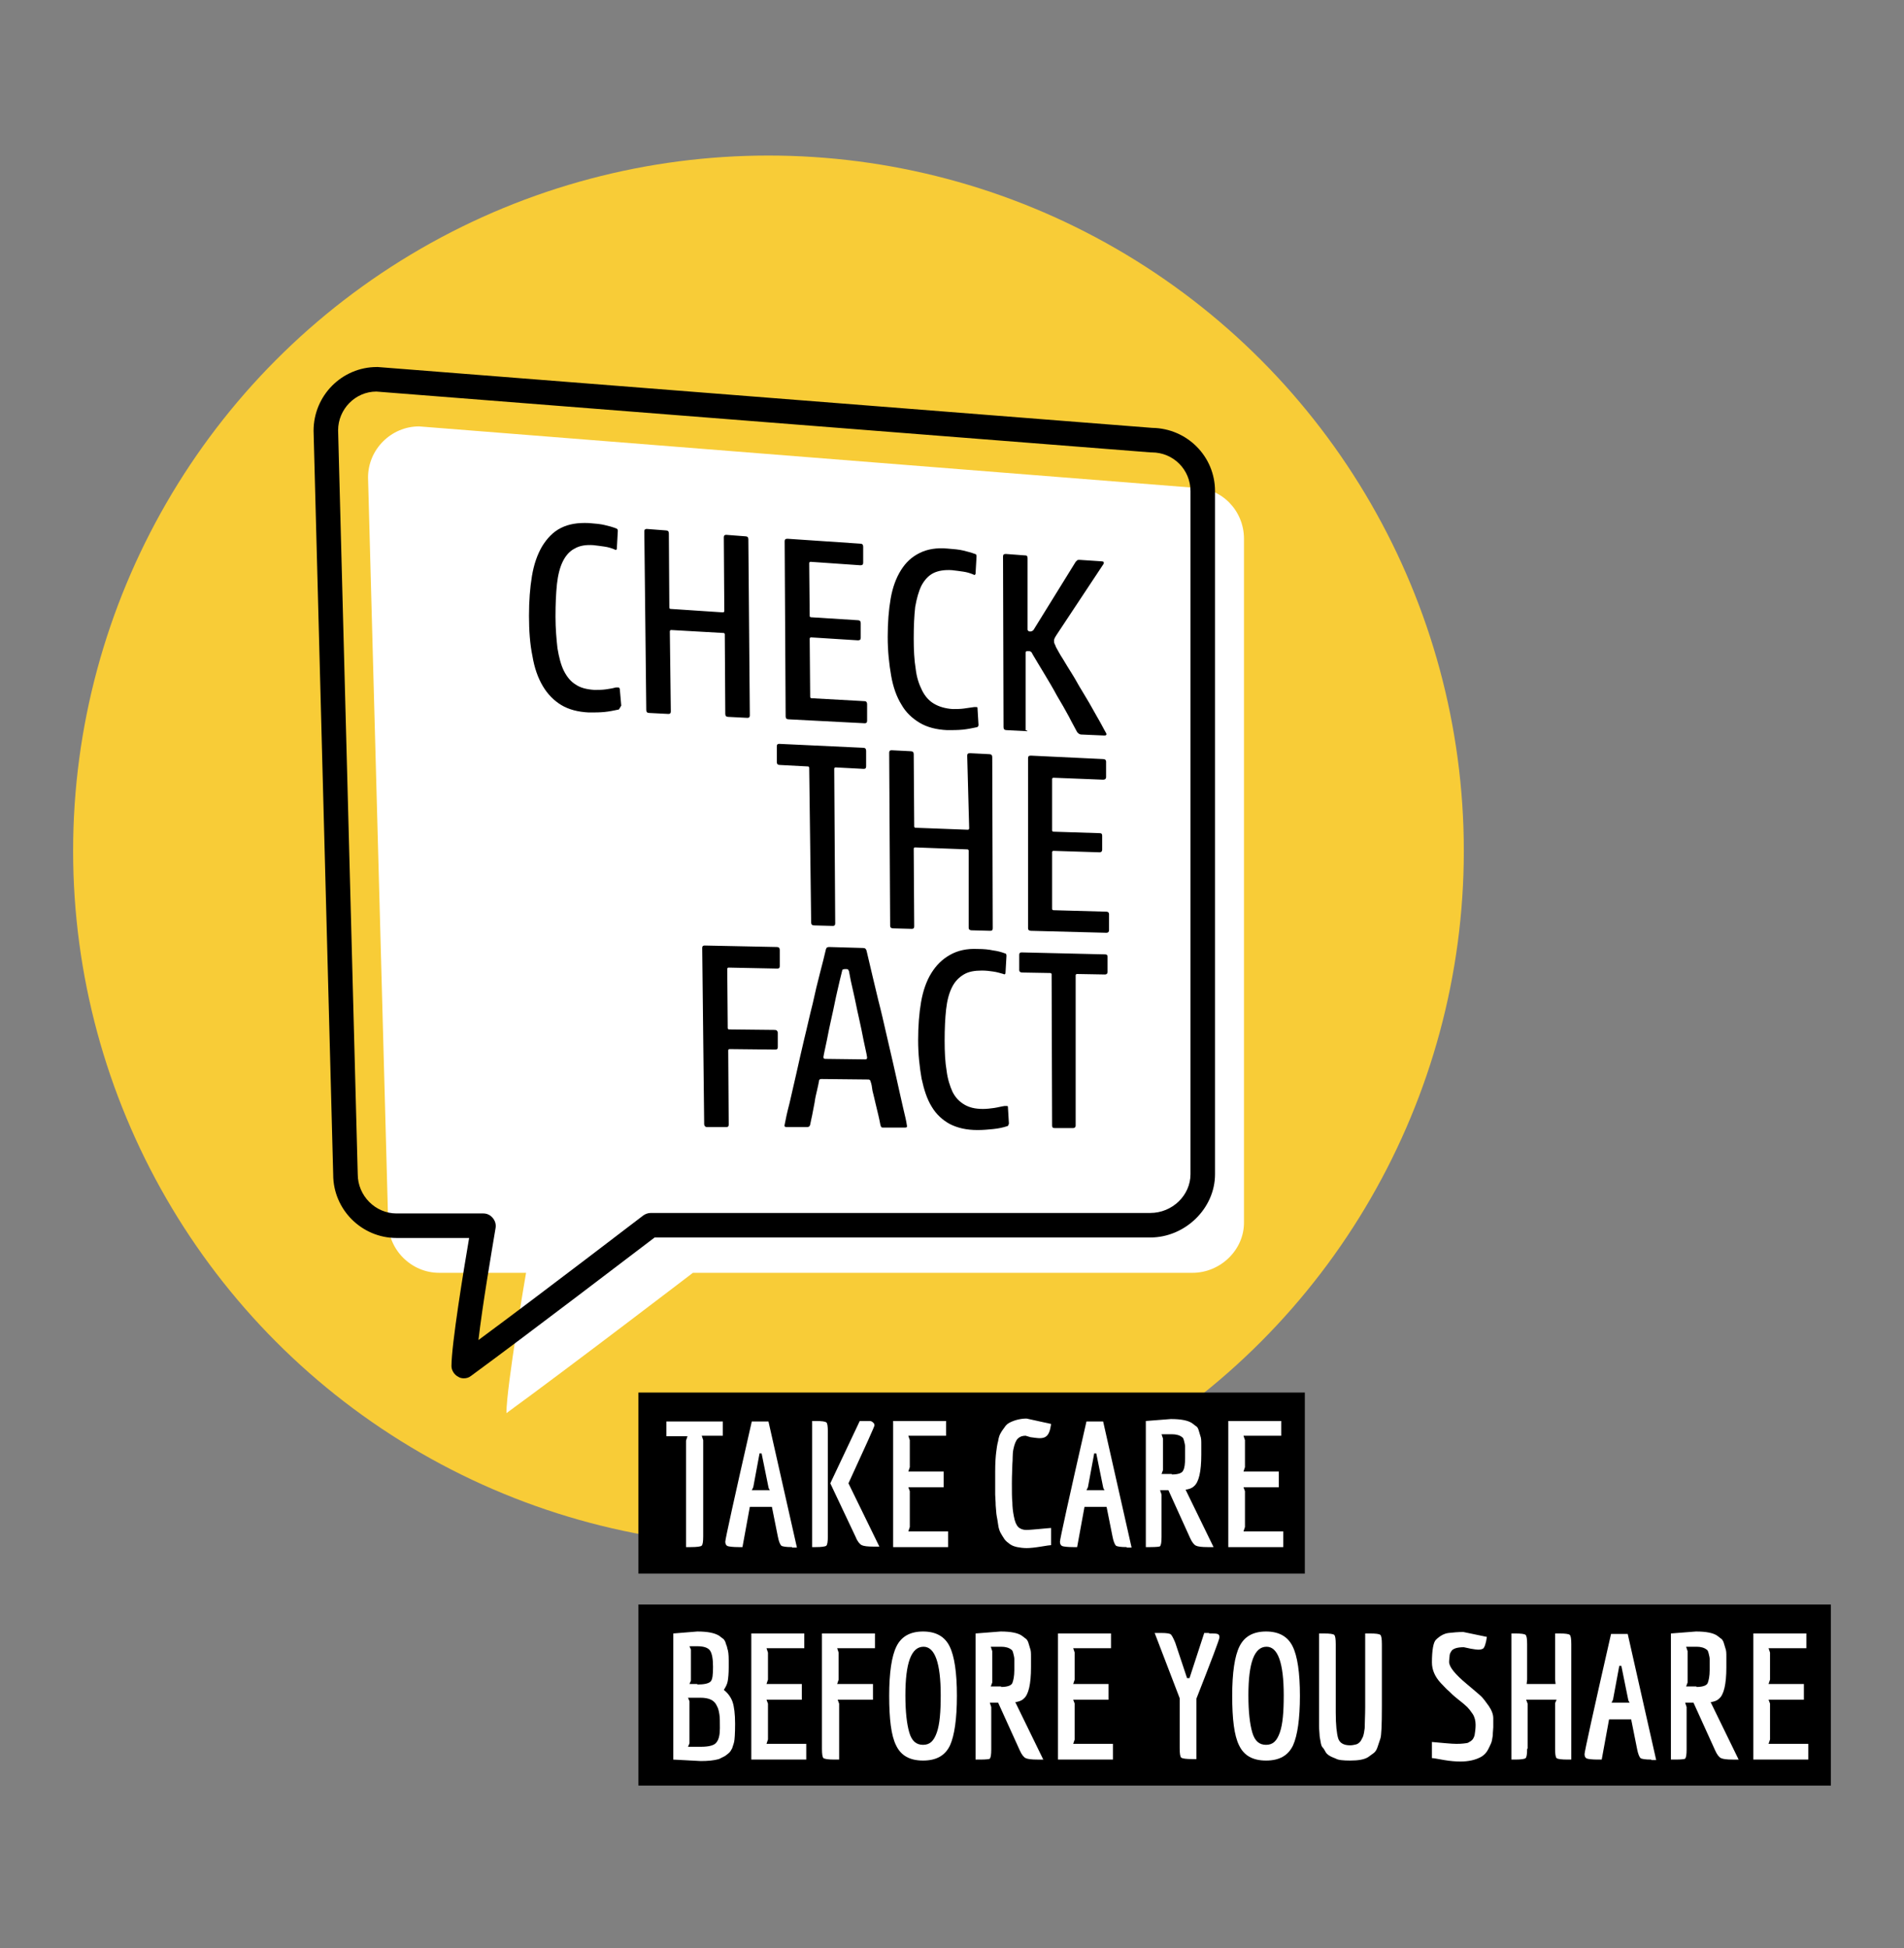 <?xml version="1.0" encoding="utf-8"?>
<!-- Generator: Adobe Illustrator 24.1.1, SVG Export Plug-In . SVG Version: 6.00 Build 0)  -->
<svg version="1.1" id="Ebene_1" xmlns="http://www.w3.org/2000/svg" xmlns:xlink="http://www.w3.org/1999/xlink" x="0px" y="0px"
	 width="388px" height="397px" viewBox="0 0 388 397" style="enable-background:new 0 0 388 397;" xml:space="preserve">
<rect x="0" y="0" width="388" height="397" fill="#808080" stroke="none"/>
<style type="text/css">
	.st0{fill:#F8CC37;}
	.st1{fill:#FFFFFF;}
</style>
<circle class="st0" cx="156.6" cy="173.4" r="141.7"/>
<path class="st1" d="M243,259.4H141.2c0,0-25.1,19.2-38,28.6c0-5.4,4-28.6,4-28.6l-17.7,0c-5.7,0-10.4-4.7-10.4-10.4L75,97.3
	c0-5.7,4.7-10.4,10.4-10.4l157.9,12.5c5.7,0,10.2,4.7,10.2,10.4v139.2C253.6,254.7,248.7,259.4,243,259.4z"/>
<path d="M94.5,280.9c-0.4,0-0.8-0.1-1.1-0.3c-0.8-0.4-1.4-1.3-1.4-2.2c0-4.4,2.5-19.7,3.6-26.1H80.8c-7.1,0-12.9-5.8-12.9-12.9
	l-4-151.6c0-7.2,5.8-13,12.9-13c0.1,0,0.1,0,0.2,0l157.8,12.4c7.1,0.1,12.8,5.8,12.8,12.9l0,139.2c0,7-6.1,12.9-13.2,12.9H133.4
	c-4.1,3.1-25.8,19.7-37.4,28.2C95.5,280.8,95,280.9,94.5,280.9z M76.7,79.8c-4.3,0-7.8,3.6-7.8,7.9l4,151.6c0,4.4,3.6,8,7.9,8h17.7
	c0.7,0,1.4,0.3,1.9,0.9c0.5,0.6,0.7,1.3,0.6,2c-0.8,4.8-2.7,15.9-3.5,22.9c13.4-9.9,33.3-25.2,33.6-25.4c0.4-0.3,1-0.5,1.5-0.5
	h101.8c4.5,0,8.2-3.6,8.2-7.9l0-139.2c0-4.4-3.5-7.9-7.9-7.9c-0.1,0-0.1,0-0.2,0L76.7,79.8z"/>
<g>
	<path d="M126.1,144.6c-1,0.2-1.9,0.4-2.9,0.5c-1,0.1-2,0.1-3.2,0.1c-2.2-0.1-4.1-0.6-5.6-1.5c-1.5-0.9-2.8-2.2-3.8-3.9
		c-1-1.7-1.7-3.7-2.1-6.1c-0.5-2.4-0.7-5.2-0.7-8.2c0-3,0.2-5.7,0.6-8.1c0.4-2.4,1.1-4.4,2.1-6.1c1-1.6,2.2-2.9,3.8-3.7
		c1.6-0.8,3.4-1.1,5.7-1c1.3,0.1,2.4,0.2,3.2,0.4c0.9,0.2,1.6,0.4,2.4,0.7c0.2,0.1,0.3,0.2,0.3,0.5l-0.2,3.6c0,0.1,0,0.2-0.1,0.2
		c-0.1,0.1-0.2,0.1-0.3,0c-0.7-0.3-1.4-0.5-2.1-0.6c-0.7-0.1-1.4-0.2-2.3-0.3c-1.5-0.1-2.8,0.1-3.8,0.7c-1,0.5-1.8,1.4-2.4,2.6
		c-0.6,1.2-1,2.8-1.2,4.6c-0.2,1.9-0.3,4.1-0.3,6.7c0,2.4,0.2,4.6,0.4,6.4c0.3,1.8,0.7,3.4,1.3,4.6c0.6,1.2,1.4,2.2,2.4,2.8
		c1,0.7,2.3,1,3.8,1.1c0.8,0,1.6,0,2.3-0.1c0.7-0.1,1.4-0.2,2.1-0.4c0.1,0,0.3,0,0.5,0c0.2,0,0.2,0.1,0.3,0.3l0.3,3.4
		C126.3,144.3,126.2,144.5,126.1,144.6z"/>
	<path d="M147.5,109.5c0-0.4,0.2-0.5,0.5-0.5l3.9,0.3c0.4,0,0.6,0.2,0.6,0.6l0.3,35.9c0,0.4-0.2,0.5-0.5,0.5l-3.9-0.2
		c-0.4,0-0.6-0.2-0.6-0.6l-0.1-16.2c0-0.2-0.1-0.3-0.3-0.3l-10.6-0.6c-0.2,0-0.3,0.1-0.3,0.3l0.2,16.3c0,0.4-0.2,0.5-0.5,0.5
		l-3.9-0.2c-0.4,0-0.6-0.2-0.6-0.6l-0.4-36.4c0-0.4,0.2-0.5,0.5-0.5l3.9,0.3c0.4,0,0.6,0.2,0.6,0.6l0.1,15.1c0,0.2,0.1,0.3,0.3,0.3
		l10.6,0.7c0.2,0,0.3-0.1,0.3-0.3L147.5,109.5z"/>
	<path d="M159.9,110.3c0-0.4,0.2-0.5,0.6-0.5l14.8,1c0.4,0,0.6,0.2,0.6,0.6l0,3.3c0,0.4-0.2,0.5-0.6,0.5l-10.1-0.7
		c-0.2,0-0.3,0.1-0.3,0.3l0.1,10.7c0,0.2,0.1,0.3,0.3,0.3l9.5,0.6c0.4,0,0.6,0.2,0.6,0.6l0,3c0,0.4-0.2,0.5-0.6,0.5l-9.5-0.6
		c-0.2,0-0.3,0.1-0.3,0.3l0.1,11.8c0,0.2,0.1,0.3,0.3,0.3l10.8,0.6c0.3,0,0.5,0.2,0.5,0.6l0,3.4c0,0.4-0.2,0.5-0.5,0.5l-15.5-0.8
		c-0.4,0-0.6-0.2-0.6-0.6L159.9,110.3z"/>
	<path d="M199.1,148.2c-1,0.2-1.9,0.4-2.9,0.5c-1,0.1-2.1,0.1-3.2,0.1c-2.2-0.1-4.1-0.6-5.6-1.5c-1.5-0.9-2.8-2.1-3.7-3.7
		c-1-1.6-1.7-3.6-2.1-5.9c-0.4-2.3-0.7-4.9-0.7-7.9c0-2.9,0.2-5.5,0.6-7.8c0.4-2.3,1.1-4.2,2.1-5.8c1-1.6,2.2-2.7,3.8-3.5
		c1.6-0.8,3.5-1.1,5.7-0.9c1.3,0.1,2.4,0.2,3.2,0.4c0.8,0.2,1.6,0.4,2.4,0.7c0.2,0,0.3,0.2,0.3,0.5l-0.2,3.5c0,0.1,0,0.1-0.1,0.2
		c-0.1,0.1-0.2,0.1-0.3,0c-0.7-0.3-1.4-0.5-2.1-0.6c-0.7-0.1-1.4-0.2-2.3-0.3c-1.5-0.1-2.8,0.1-3.8,0.6c-1,0.5-1.8,1.4-2.4,2.5
		c-0.6,1.2-1,2.7-1.3,4.4c-0.2,1.8-0.3,3.9-0.3,6.4c0,2.3,0.1,4.4,0.4,6.2c0.2,1.8,0.7,3.2,1.3,4.4c0.6,1.2,1.4,2.1,2.4,2.7
		c1,0.6,2.3,1,3.8,1.1c0.8,0,1.6,0,2.3-0.1c0.7-0.1,1.4-0.2,2.1-0.3c0.1,0,0.3,0,0.5,0c0.2,0,0.2,0.1,0.2,0.3l0.2,3.3
		C199.4,148,199.3,148.1,199.1,148.2z"/>
	<path d="M209.1,149l-4-0.2c-0.4,0-0.6-0.2-0.6-0.6l-0.1-34.8c0-0.4,0.2-0.5,0.6-0.5l4,0.3c0.3,0,0.4,0.2,0.4,0.6l0,14.5
		c0,0.2,0.2,0.4,0.5,0.4c0.3,0,0.5-0.1,0.7-0.3l8.6-13.9c0.1-0.1,0.2-0.2,0.3-0.3c0.1-0.1,0.3-0.1,0.5-0.1l4.5,0.3
		c0.4,0,0.5,0.2,0.4,0.5l-9.6,14.5c-0.2,0.3-0.3,0.5-0.4,0.7c-0.1,0.2-0.1,0.3-0.1,0.5c0,0.2,0,0.4,0.1,0.6c0.1,0.2,0.2,0.4,0.3,0.7
		c0.4,0.7,0.8,1.5,1.4,2.4c0.6,1,1.2,2,1.9,3.1c0.7,1.1,1.3,2.3,2,3.4c0.7,1.2,1.4,2.3,2,3.4c0.6,1.1,1.2,2.1,1.7,3
		c0.5,0.9,0.9,1.7,1.2,2.2c0.1,0.2,0.1,0.3,0,0.4c-0.1,0.1-0.2,0.1-0.4,0.1l-4.6-0.2c-0.3,0-0.4-0.1-0.6-0.2
		c-0.1-0.1-0.2-0.2-0.3-0.3c-0.4-0.8-1-1.8-1.7-3.2c-0.7-1.3-1.5-2.7-2.4-4.2c-0.8-1.5-1.7-3-2.6-4.5c-0.9-1.5-1.7-2.8-2.4-4
		c-0.1-0.3-0.3-0.5-0.4-0.5c-0.1-0.1-0.2-0.1-0.5-0.1c-0.2,0-0.4,0-0.4,0.1c-0.1,0-0.1,0.1-0.1,0.3l0,15.7
		C209.5,148.9,209.4,149.1,209.1,149z"/>
	<path d="M143.1,193.2c0-0.4,0.2-0.5,0.5-0.5l14.7,0.3c0.4,0,0.6,0.2,0.6,0.6l0,3.3c0,0.4-0.2,0.5-0.5,0.5l-9.9-0.2
		c-0.2,0-0.3,0.1-0.3,0.3l0.1,12c0,0.2,0.1,0.3,0.3,0.3l9.3,0.1c0.4,0,0.5,0.2,0.6,0.5l0,3c0,0.4-0.2,0.5-0.5,0.5l-9.3-0.1
		c-0.2,0-0.3,0.1-0.3,0.3l0.1,15.1c0,0.4-0.2,0.5-0.5,0.5l-3.9,0c-0.4,0-0.5-0.2-0.6-0.5L143.1,193.2z"/>
	<path d="M177.4,220.4c0-0.2-0.2-0.4-0.4-0.4l-9.6-0.1c-0.3,0-0.5,0.1-0.5,0.4c-0.1,0.5-0.2,1.1-0.4,1.9c-0.2,0.8-0.4,1.7-0.5,2.5
		c-0.2,0.9-0.3,1.7-0.5,2.6c-0.2,0.8-0.3,1.5-0.4,1.9c-0.1,0.4-0.3,0.5-0.7,0.5l-4.1,0c-0.4,0-0.5-0.2-0.4-0.5
		c0.2-1.1,0.5-2.5,1-4.4c0.4-1.8,0.9-3.9,1.4-6.1c0.5-2.2,1-4.5,1.6-7c0.6-2.4,1.1-4.8,1.7-7.1c0.5-2.3,1-4.4,1.5-6.3
		c0.5-1.9,0.9-3.5,1.2-4.8c0.1-0.4,0.3-0.5,0.7-0.5l6.9,0.2c0.4,0,0.6,0.2,0.7,0.6c0.3,1.3,0.7,3,1.2,5.1c0.5,2,1,4.3,1.6,6.6
		c0.6,2.4,1.1,4.8,1.7,7.3c0.6,2.5,1.1,4.8,1.6,7c0.5,2.2,0.9,4.1,1.3,5.8c0.4,1.7,0.7,2.9,0.8,3.7c0.1,0.4,0,0.5-0.4,0.5l-4.4,0
		c-0.2,0-0.3,0-0.4-0.1c-0.1-0.1-0.1-0.2-0.2-0.5c-0.1-0.5-0.2-1.1-0.4-1.9c-0.2-0.8-0.4-1.7-0.6-2.5c-0.2-0.9-0.4-1.7-0.6-2.5
		C177.7,221.5,177.6,220.9,177.4,220.4z M176.3,215.9c0.3,0,0.4-0.1,0.4-0.4c-0.1-0.8-0.4-1.9-0.7-3.4c-0.3-1.5-0.6-3.1-1-4.8
		c-0.4-1.7-0.7-3.4-1.1-5.1c-0.4-1.7-0.7-3.1-0.9-4.3c-0.1-0.1-0.1-0.3-0.2-0.3c-0.1-0.1-0.2-0.1-0.5-0.1c-0.5,0-0.7,0.1-0.7,0.4
		c-0.3,1.1-0.6,2.5-1,4.2c-0.4,1.7-0.7,3.4-1.1,5.1c-0.4,1.7-0.7,3.3-1,4.8c-0.3,1.5-0.6,2.7-0.7,3.4c0,0.3,0.1,0.4,0.4,0.4
		L176.3,215.9z"/>
	<path d="M205.3,229.5c-0.9,0.3-1.9,0.5-2.9,0.6c-1,0.1-2,0.2-3.2,0.2c-2.2,0-4-0.4-5.6-1.2c-1.5-0.8-2.8-2-3.7-3.5
		c-1-1.6-1.6-3.5-2.1-5.8c-0.4-2.3-0.7-4.9-0.7-7.8c0-2.9,0.2-5.5,0.6-7.8c0.4-2.3,1.1-4.3,2.1-5.9c1-1.6,2.2-2.8,3.8-3.7
		c1.6-0.9,3.4-1.3,5.6-1.2c1.3,0,2.3,0.1,3.2,0.3c0.8,0.1,1.6,0.3,2.4,0.6c0.2,0,0.3,0.2,0.3,0.5l-0.2,3.5c0,0.1,0,0.1-0.1,0.2
		c-0.1,0.1-0.2,0.1-0.3,0c-0.7-0.2-1.4-0.4-2.1-0.5c-0.7-0.1-1.4-0.2-2.3-0.2c-1.5,0-2.7,0.2-3.7,0.8c-1,0.6-1.8,1.4-2.4,2.6
		c-0.6,1.2-1,2.7-1.2,4.5c-0.2,1.8-0.3,3.9-0.3,6.4c0,2.3,0.1,4.4,0.4,6.1c0.2,1.7,0.7,3.2,1.2,4.3c0.6,1.2,1.4,2,2.4,2.6
		c1,0.6,2.2,0.9,3.8,0.9c0.8,0,1.6-0.1,2.3-0.2c0.7-0.1,1.4-0.3,2.1-0.4c0.1,0,0.3,0,0.5,0c0.2,0,0.2,0.1,0.2,0.3l0.2,3.3
		C205.5,229.3,205.4,229.5,205.3,229.5z"/>
	<path d="M214.3,198.6c0-0.2-0.1-0.3-0.3-0.3l-5.7-0.1c-0.4,0-0.6-0.2-0.6-0.5l0-3.1c0-0.4,0.2-0.5,0.5-0.5l17,0.4
		c0.4,0,0.5,0.2,0.5,0.5l0,3.1c0,0.3-0.2,0.5-0.5,0.5l-5.7-0.1c-0.2,0-0.3,0.1-0.3,0.3l0,30.6c0,0.3-0.2,0.5-0.5,0.5l-3.8,0
		c-0.4,0-0.5-0.2-0.5-0.5L214.3,198.6z"/>
</g>
<g>
	<path d="M164.9,156.5c0-0.2-0.1-0.3-0.3-0.3l-5.7-0.3c-0.4,0-0.6-0.2-0.6-0.6l0-3.2c0-0.4,0.2-0.5,0.5-0.5l17.1,0.8
		c0.4,0,0.6,0.2,0.6,0.6l0,3.2c0,0.4-0.2,0.5-0.5,0.5l-5.7-0.3c-0.2,0-0.3,0.1-0.3,0.3l0.2,31.5c0,0.4-0.2,0.5-0.5,0.5l-3.8-0.1
		c-0.4,0-0.6-0.2-0.6-0.6L164.9,156.5z"/>
	<path d="M197.1,154c0-0.4,0.2-0.5,0.6-0.5l3.9,0.2c0.4,0,0.6,0.2,0.6,0.6l0.1,34.9c0,0.4-0.2,0.5-0.5,0.5l-3.8-0.1
		c-0.4,0-0.6-0.2-0.6-0.5l0-15.7c0-0.2-0.1-0.3-0.3-0.3l-10.6-0.4c-0.2,0-0.3,0.1-0.3,0.3l0.1,15.8c0,0.4-0.2,0.5-0.5,0.5l-3.8-0.1
		c-0.4,0-0.6-0.2-0.6-0.5l-0.2-35.3c0-0.4,0.2-0.5,0.5-0.5l3.9,0.2c0.4,0,0.6,0.2,0.6,0.6l0.1,14.7c0,0.2,0.1,0.3,0.3,0.3l10.6,0.4
		c0.2,0,0.3-0.1,0.3-0.3L197.1,154z"/>
	<path d="M209.5,154.5c0-0.4,0.2-0.5,0.6-0.5l14.7,0.7c0.4,0,0.6,0.2,0.6,0.5l0,3.2c0,0.3-0.2,0.5-0.6,0.5l-10.1-0.4
		c-0.2,0-0.3,0.1-0.3,0.3l0,10.4c0,0.2,0.1,0.3,0.3,0.3l9.4,0.3c0.4,0,0.5,0.2,0.5,0.5l0,2.9c0,0.3-0.2,0.5-0.5,0.5l-9.4-0.3
		c-0.2,0-0.3,0.1-0.3,0.3l0,11.5c0,0.2,0.1,0.3,0.3,0.3l10.8,0.3c0.3,0,0.5,0.2,0.5,0.5v3.3c0,0.3-0.2,0.5-0.5,0.5l-15.4-0.4
		c-0.4,0-0.6-0.2-0.6-0.5L209.5,154.5z"/>
</g>
<rect x="130.1" y="283.8" width="135.8" height="36.9"/>
<rect x="130.1" y="327" width="243" height="36.9"/>
<path class="st1" d="M147.4,292.6H143l0.3,0.9v19.6c0,1.1-0.1,1.7-0.3,1.9c-0.2,0.2-1,0.3-2.3,0.3h-0.9v-21.7l0.3-0.9h-4.3v-3h11.5
	V292.6z"/>
<path class="st1" d="M161.4,315.3c-1.2,0-1.9-0.1-2.2-0.3c-0.2-0.2-0.5-0.8-0.7-1.9l-1.2-6h-4.5l-1.5,8.2h-0.8
	c-1.1,0-1.9-0.1-2.2-0.2c-0.3-0.1-0.5-0.4-0.5-0.9s1.8-8.7,5.4-24.5h3.4l5.8,25.7H161.4z M154.8,296.1l-1.3,7l-0.3,0.6h3.7
	c0,0-0.1-0.1-0.2-0.3c-0.1-0.2-0.1-0.3-0.1-0.3l-1.4-6.9H154.8z"/>
<path class="st1" d="M168.7,291.8v21.3c0,1.1-0.1,1.7-0.3,1.9c-0.2,0.2-1,0.3-2.2,0.3h-0.7v-25.7h0.7c1.3,0,2,0.1,2.2,0.3
	C168.6,290,168.7,290.7,168.7,291.8z M177.2,289.6c0.3,0,0.5,0.1,0.7,0.3c0.2,0.1,0.3,0.4,0.3,0.6s-1.8,4.2-5.3,11.8l6.3,12.9H178
	c-1.2,0-2-0.1-2.4-0.3c-0.4-0.2-0.9-0.8-1.2-1.6l-5.2-11l6-12.7h0.5C176.5,289.6,176.9,289.6,177.2,289.6z"/>
<path class="st1" d="M193.2,312.1v3.2H182v-25.7h10.8v3h-7.7l0.3,0.9v5.5l-0.3,0.9h7.2v3.2h-7.2l0.3,0.8v7.3l-0.3,0.9H193.2z"/>
<path class="st1" d="M206.3,298.4c0,0.8-0.1,2.1-0.1,3.9c0,1.7,0,3,0.1,3.9c0,0.8,0.1,1.8,0.3,2.8c0.2,1.1,0.5,1.8,0.9,2.2
	s1,0.6,1.6,0.6c0.7,0,1.6-0.1,2.8-0.2c1.2-0.1,2-0.2,2.3-0.2v3.5c-0.2,0-0.9,0.1-2.1,0.3c-1.2,0.2-2.2,0.3-2.9,0.3s-1.4-0.1-1.9-0.2
	s-1.1-0.3-1.5-0.6s-0.8-0.6-1.1-1c-0.3-0.5-0.6-0.9-0.8-1.3c-0.2-0.4-0.4-0.9-0.5-1.7c-0.1-0.7-0.2-1.3-0.3-1.8s-0.1-1.2-0.2-2.1
	c0-0.9-0.1-1.7-0.1-2.2v-4.8c0-1.7,0.1-3,0.2-3.8c0.1-0.8,0.2-1.6,0.4-2.3c0.1-0.7,0.3-1.3,0.5-1.6c0.2-0.4,0.5-0.8,0.8-1.2
	c0.3-0.5,0.7-0.8,1.1-1c1-0.5,2.2-0.8,3.4-0.8l5,1.1c-0.2,1.4-0.5,2.2-1.1,2.6c-0.3,0.2-0.7,0.3-1.2,0.3c-0.5,0-1.1-0.1-1.9-0.2
	l-1-0.3c-0.7,0-1.2,0.2-1.6,0.6s-0.7,1.2-0.9,2.2S206.4,297.5,206.3,298.4z"/>
<path class="st1" d="M229.6,315.3c-1.2,0-1.9-0.1-2.2-0.3c-0.2-0.2-0.5-0.8-0.7-1.9l-1.2-6H221l-1.5,8.2h-0.8
	c-1.1,0-1.9-0.1-2.2-0.2c-0.3-0.1-0.5-0.4-0.5-0.9s1.8-8.7,5.4-24.5h3.4l5.8,25.7H229.6z M223,296.1l-1.3,7l-0.3,0.6h3.7
	c0,0-0.1-0.1-0.2-0.3c-0.1-0.2-0.1-0.3-0.1-0.3l-1.4-6.9H223z"/>
<path class="st1" d="M234.4,315.3h-0.9v-25.7l5.1-0.4c2.1,0,3.6,0.3,4.4,0.9c0.3,0.2,0.6,0.5,0.8,0.6s0.4,0.5,0.5,0.9l0.3,1
	c0.2,0.5,0.2,1,0.2,1.8v2.1c0,3.4-0.5,5.6-1.5,6.4c-0.4,0.4-1,0.6-1.7,0.7l5.7,11.7h-1.2c-1.2,0-2-0.1-2.4-0.3
	c-0.4-0.2-0.8-0.7-1.2-1.6l-4.4-9.7h-1.7l0.3,0.9l0,8.6c0,1.1-0.1,1.7-0.3,1.9C236.5,315.2,235.7,315.3,234.4,315.3z M238.8,300.5
	c1.3,0,2.1-0.3,2.3-0.8c0.3-0.5,0.4-1.4,0.4-2.6s0-1.9,0-2.3c0-0.3-0.1-0.7-0.2-1.1s-0.2-0.7-0.4-0.8c-0.5-0.4-1.2-0.6-2.1-0.6h-2.1
	l0.3,0.9v6.4l-0.3,0.8H238.8z"/>
<path class="st1" d="M261.5,312.1v3.2h-11.2v-25.7h10.8v3h-7.7l0.3,0.9v5.5l-0.3,0.9h7.2v3.2h-7.2l0.3,0.8v7.3l-0.3,0.9H261.5z"/>
<path class="st1" d="M148.5,338.4v1.4c0,1.3-0.1,2.2-0.2,2.8c-0.1,0.6-0.4,1.2-0.8,1.8c0.9,0.7,1.5,1.6,1.8,2.5s0.5,2.4,0.5,4.4
	c0,2-0.1,3.3-0.2,3.7c-0.1,0.5-0.3,0.9-0.4,1.3c-0.2,0.4-0.4,0.7-0.6,0.9c-0.2,0.2-0.5,0.4-0.9,0.7c-0.4,0.2-0.8,0.4-1.2,0.6
	c-1.1,0.3-2.3,0.4-3.7,0.4l-5.6-0.3v-25.7l4.9-0.4c2.1,0,3.6,0.3,4.5,0.9c0.3,0.2,0.6,0.5,0.8,0.6c0.2,0.2,0.4,0.5,0.5,0.9
	c0.1,0.4,0.3,0.7,0.3,1C148.4,336.4,148.5,337.2,148.5,338.4z M142.8,356c1.7,0,2.8-0.3,3.2-0.9c0.5-0.6,0.7-1.6,0.7-2.9
	s0-2.2-0.1-2.8s-0.2-1.2-0.5-1.7c-0.5-1.2-1.6-1.7-3.4-1.7h-2.5l0.3,0.7v8.6l-0.3,0.7H142.8z M142.1,343.3c1.4,0,2.3-0.2,2.7-0.6
	c0.4-0.4,0.5-1.4,0.5-3c0-1.6-0.2-2.7-0.6-3.3c-0.4-0.6-1.3-0.9-2.6-0.9h-1.6l0.3,0.7v6.3l-0.3,0.7H142.1z"/>
<path class="st1" d="M164.3,355.4v3.2h-11.2v-25.7h10.8v3h-7.7l0.3,0.9v5.5l-0.3,0.9h7.2v3.2h-7.2l0.3,0.8v7.3l-0.3,0.9H164.3z"/>
<path class="st1" d="M177.9,343.2v3.2h-7.2l0.3,0.8v11.4h-0.9c-1.3,0-2-0.1-2.3-0.3c-0.2-0.2-0.3-0.8-0.3-1.9v-23.5h10.8v3h-7.7
	l0.3,0.9v5.5l-0.3,0.9H177.9z"/>
<path class="st1" d="M188.1,358.8c-2.7,0-4.5-1-5.5-3.1c-1-2-1.4-5.4-1.4-10.1s0.5-8.1,1.5-10.1c1-2,2.8-3,5.4-3c2.6,0,4.4,1,5.4,3
	c1,2,1.5,5.4,1.5,10.1c0,4.7-0.5,8.1-1.4,10.1C192.6,357.8,190.8,358.8,188.1,358.8z M184.5,345.5c0,3.4,0.3,5.9,0.8,7.6
	c0.5,1.7,1.4,2.5,2.8,2.5s2.2-0.8,2.8-2.5s0.8-4.2,0.8-7.6c0-6.6-1.2-9.9-3.5-9.9C185.7,335.6,184.5,338.9,184.5,345.5z"/>
<path class="st1" d="M199.7,358.6h-0.9v-25.7l5.1-0.4c2.1,0,3.6,0.3,4.4,0.9c0.3,0.2,0.6,0.5,0.8,0.6c0.2,0.2,0.4,0.5,0.5,0.9l0.3,1
	c0.2,0.5,0.2,1,0.2,1.8v2.1c0,3.4-0.5,5.6-1.5,6.4c-0.4,0.4-1,0.6-1.7,0.7l5.7,11.7h-1.2c-1.2,0-2-0.1-2.4-0.3
	c-0.4-0.2-0.8-0.7-1.2-1.6l-4.4-9.7h-1.7l0.3,0.9l0,8.6c0,1.1-0.1,1.7-0.3,1.9C201.8,358.5,201,358.6,199.7,358.6z M204,343.8
	c1.3,0,2.1-0.3,2.3-0.8s0.4-1.4,0.4-2.6s0-1.9,0-2.3c0-0.3-0.1-0.7-0.2-1.1c-0.1-0.4-0.2-0.7-0.4-0.8c-0.5-0.4-1.2-0.6-2.1-0.6h-2.1
	l0.3,0.9v6.4l-0.3,0.8H204z"/>
<path class="st1" d="M226.8,355.4v3.2h-11.2v-25.7h10.8v3h-7.7l0.3,0.9v5.5l-0.3,0.9h7.2v3.2h-7.2l0.3,0.8v7.3l-0.3,0.9H226.8z"/>
<path class="st1" d="M246.4,332.9c0.9,0,1.4,0,1.7,0.1c0.3,0.1,0.4,0.3,0.4,0.7c0,0.4-1.6,4.6-4.7,12.5v12.3h-0.8
	c-1.3,0-2-0.1-2.3-0.3c-0.2-0.2-0.3-0.8-0.3-1.9v-10.2l-5.1-13.3h1.4c1,0,1.7,0.1,1.9,0.3c0.2,0.2,0.5,0.7,0.9,1.7l2.4,7.2h0.5
	l3-9.2H246.4z"/>
<path class="st1" d="M258,358.8c-2.7,0-4.5-1-5.5-3.1c-1-2-1.4-5.4-1.4-10.1s0.5-8.1,1.5-10.1c1-2,2.8-3,5.4-3c2.6,0,4.4,1,5.4,3
	c1,2,1.5,5.4,1.5,10.1c0,4.7-0.5,8.1-1.4,10.1C262.5,357.8,260.7,358.8,258,358.8z M254.4,345.5c0,3.4,0.3,5.9,0.8,7.6
	c0.5,1.7,1.4,2.5,2.8,2.5s2.2-0.8,2.8-2.5s0.8-4.2,0.8-7.6c0-6.6-1.2-9.9-3.5-9.9C255.6,335.6,254.4,338.9,254.4,345.5z"/>
<path class="st1" d="M278.2,347.9v-15h0.9c1.3,0,2,0.1,2.2,0.3c0.2,0.2,0.3,0.8,0.3,1.9v12.8c0,3.7-0.1,5.8-0.3,6.4
	c-0.2,0.6-0.4,1.2-0.6,1.8c-0.2,0.6-0.5,1-0.8,1.2c-0.3,0.2-0.7,0.5-1.1,0.8c-0.8,0.5-2,0.7-3.7,0.7c-1.4,0-2.4-0.1-2.9-0.4
	c-0.5-0.2-1-0.4-1.3-0.6c-0.3-0.2-0.6-0.4-0.8-0.8c-0.2-0.4-0.4-0.7-0.6-0.9c-0.2-0.2-0.3-0.6-0.4-1.2c-0.1-0.6-0.2-1-0.2-1.4
	s-0.1-0.9-0.1-1.7s0-1.4,0-1.8v-17.1h0.9c1.3,0,2,0.1,2.2,0.3c0.2,0.2,0.3,0.8,0.3,1.9V349c0,2.6,0.2,4.3,0.5,5.3
	c0.3,0.9,1.1,1.4,2.4,1.4c0.5,0,0.9-0.1,1.3-0.2c0.3-0.1,0.6-0.3,0.9-0.7c0.2-0.4,0.4-0.7,0.5-1c0.1-0.3,0.2-0.8,0.3-1.6
	C278.1,351.1,278.2,349.6,278.2,347.9z"/>
<path class="st1" d="M291.6,355c2.4,0.2,4.1,0.4,5.2,0.4s1.8-0.1,2.3-0.2c0.4-0.2,0.7-0.4,0.9-0.6c0.2-0.2,0.4-0.6,0.5-1
	c0.1-0.6,0.2-1.3,0.2-2.1s-0.2-1.6-0.6-2.2s-0.8-1.1-1.1-1.4c-0.3-0.3-1-0.9-1.9-1.6s-1.5-1.3-1.9-1.7c-0.4-0.3-0.9-0.9-1.6-1.6
	c-1.2-1.3-1.8-2.7-1.8-4.2c0-2.5,0.3-4.1,0.8-4.6c0.8-0.8,1.7-1.3,2.6-1.4s1.9-0.2,3-0.2l4.8,1c-0.2,1.4-0.5,2.2-0.8,2.4
	c-0.2,0.1-0.5,0.2-0.9,0.2s-1-0.1-1.6-0.2l-1.4-0.3c-1.4,0-2.3,0.3-2.6,0.9c-0.2,0.3-0.3,0.6-0.3,0.9c0,0.3-0.1,0.7-0.1,1.2
	c0,1,1.2,2.5,3.6,4.5c1.1,0.9,2,1.7,2.7,2.3s1.2,1.4,1.8,2.2c0.6,0.9,0.9,1.7,0.9,2.5s0,1.4,0,1.8c0,0.4-0.1,1-0.1,1.7
	c-0.1,0.7-0.2,1.3-0.4,1.7c-0.2,0.4-0.4,0.9-0.7,1.4c-0.3,0.5-0.7,0.9-1.2,1.2c-1.2,0.7-2.7,1-4.3,1c-1,0-2.1-0.1-3.3-0.3
	s-2.1-0.4-2.5-0.4V355z"/>
<path class="st1" d="M311.2,356.4c0,1.1-0.1,1.7-0.3,1.9c-0.2,0.2-1,0.3-2.2,0.3h-0.7v-25.7h0.7c1.3,0,2,0.1,2.2,0.3
	c0.2,0.2,0.3,0.8,0.3,1.9v7.2l-0.1,0.9h5.9l-0.1-0.9v-9.4h0.8c1.3,0,2,0.1,2.2,0.3c0.2,0.2,0.3,0.8,0.3,1.9v23.5h-0.7
	c-1.3,0-2.1-0.1-2.3-0.3c-0.2-0.2-0.3-0.8-0.3-1.9v-9.3l0.3-0.7h-6.2l0.3,0.8V356.4z"/>
<path class="st1" d="M336.5,358.6c-1.2,0-1.9-0.1-2.2-0.3c-0.2-0.2-0.5-0.8-0.7-1.9l-1.2-6h-4.5l-1.5,8.2h-0.8
	c-1.1,0-1.9-0.1-2.2-0.2c-0.3-0.1-0.5-0.4-0.5-0.9c0-0.5,1.8-8.7,5.4-24.5h3.4l5.8,25.7H336.5z M330,339.4l-1.3,7l-0.3,0.6h3.7
	c0,0-0.1-0.1-0.2-0.3c-0.1-0.2-0.1-0.3-0.1-0.3l-1.4-6.9H330z"/>
<path class="st1" d="M341.4,358.6h-0.9v-25.7l5.1-0.4c2.1,0,3.6,0.3,4.4,0.9c0.3,0.2,0.6,0.5,0.8,0.6c0.2,0.2,0.4,0.5,0.5,0.9l0.3,1
	c0.2,0.5,0.2,1,0.2,1.8v2.1c0,3.4-0.5,5.6-1.5,6.4c-0.4,0.4-1,0.6-1.7,0.7l5.7,11.7h-1.2c-1.2,0-2-0.1-2.4-0.3
	c-0.4-0.2-0.8-0.7-1.2-1.6l-4.4-9.7h-1.7l0.3,0.9l0,8.6c0,1.1-0.1,1.7-0.3,1.9C343.4,358.5,342.7,358.6,341.4,358.6z M345.7,343.8
	c1.3,0,2.1-0.3,2.3-0.8s0.4-1.4,0.4-2.6s0-1.9,0-2.3c0-0.3-0.1-0.7-0.2-1.1c-0.1-0.4-0.2-0.7-0.4-0.8c-0.5-0.4-1.2-0.6-2.1-0.6h-2.1
	l0.3,0.9v6.4l-0.3,0.8H345.7z"/>
<path class="st1" d="M368.5,355.4v3.2h-11.2v-25.7h10.8v3h-7.7l0.3,0.9v5.5l-0.3,0.9h7.2v3.2h-7.2l0.3,0.8v7.3l-0.3,0.9H368.5z"/>
</svg>
